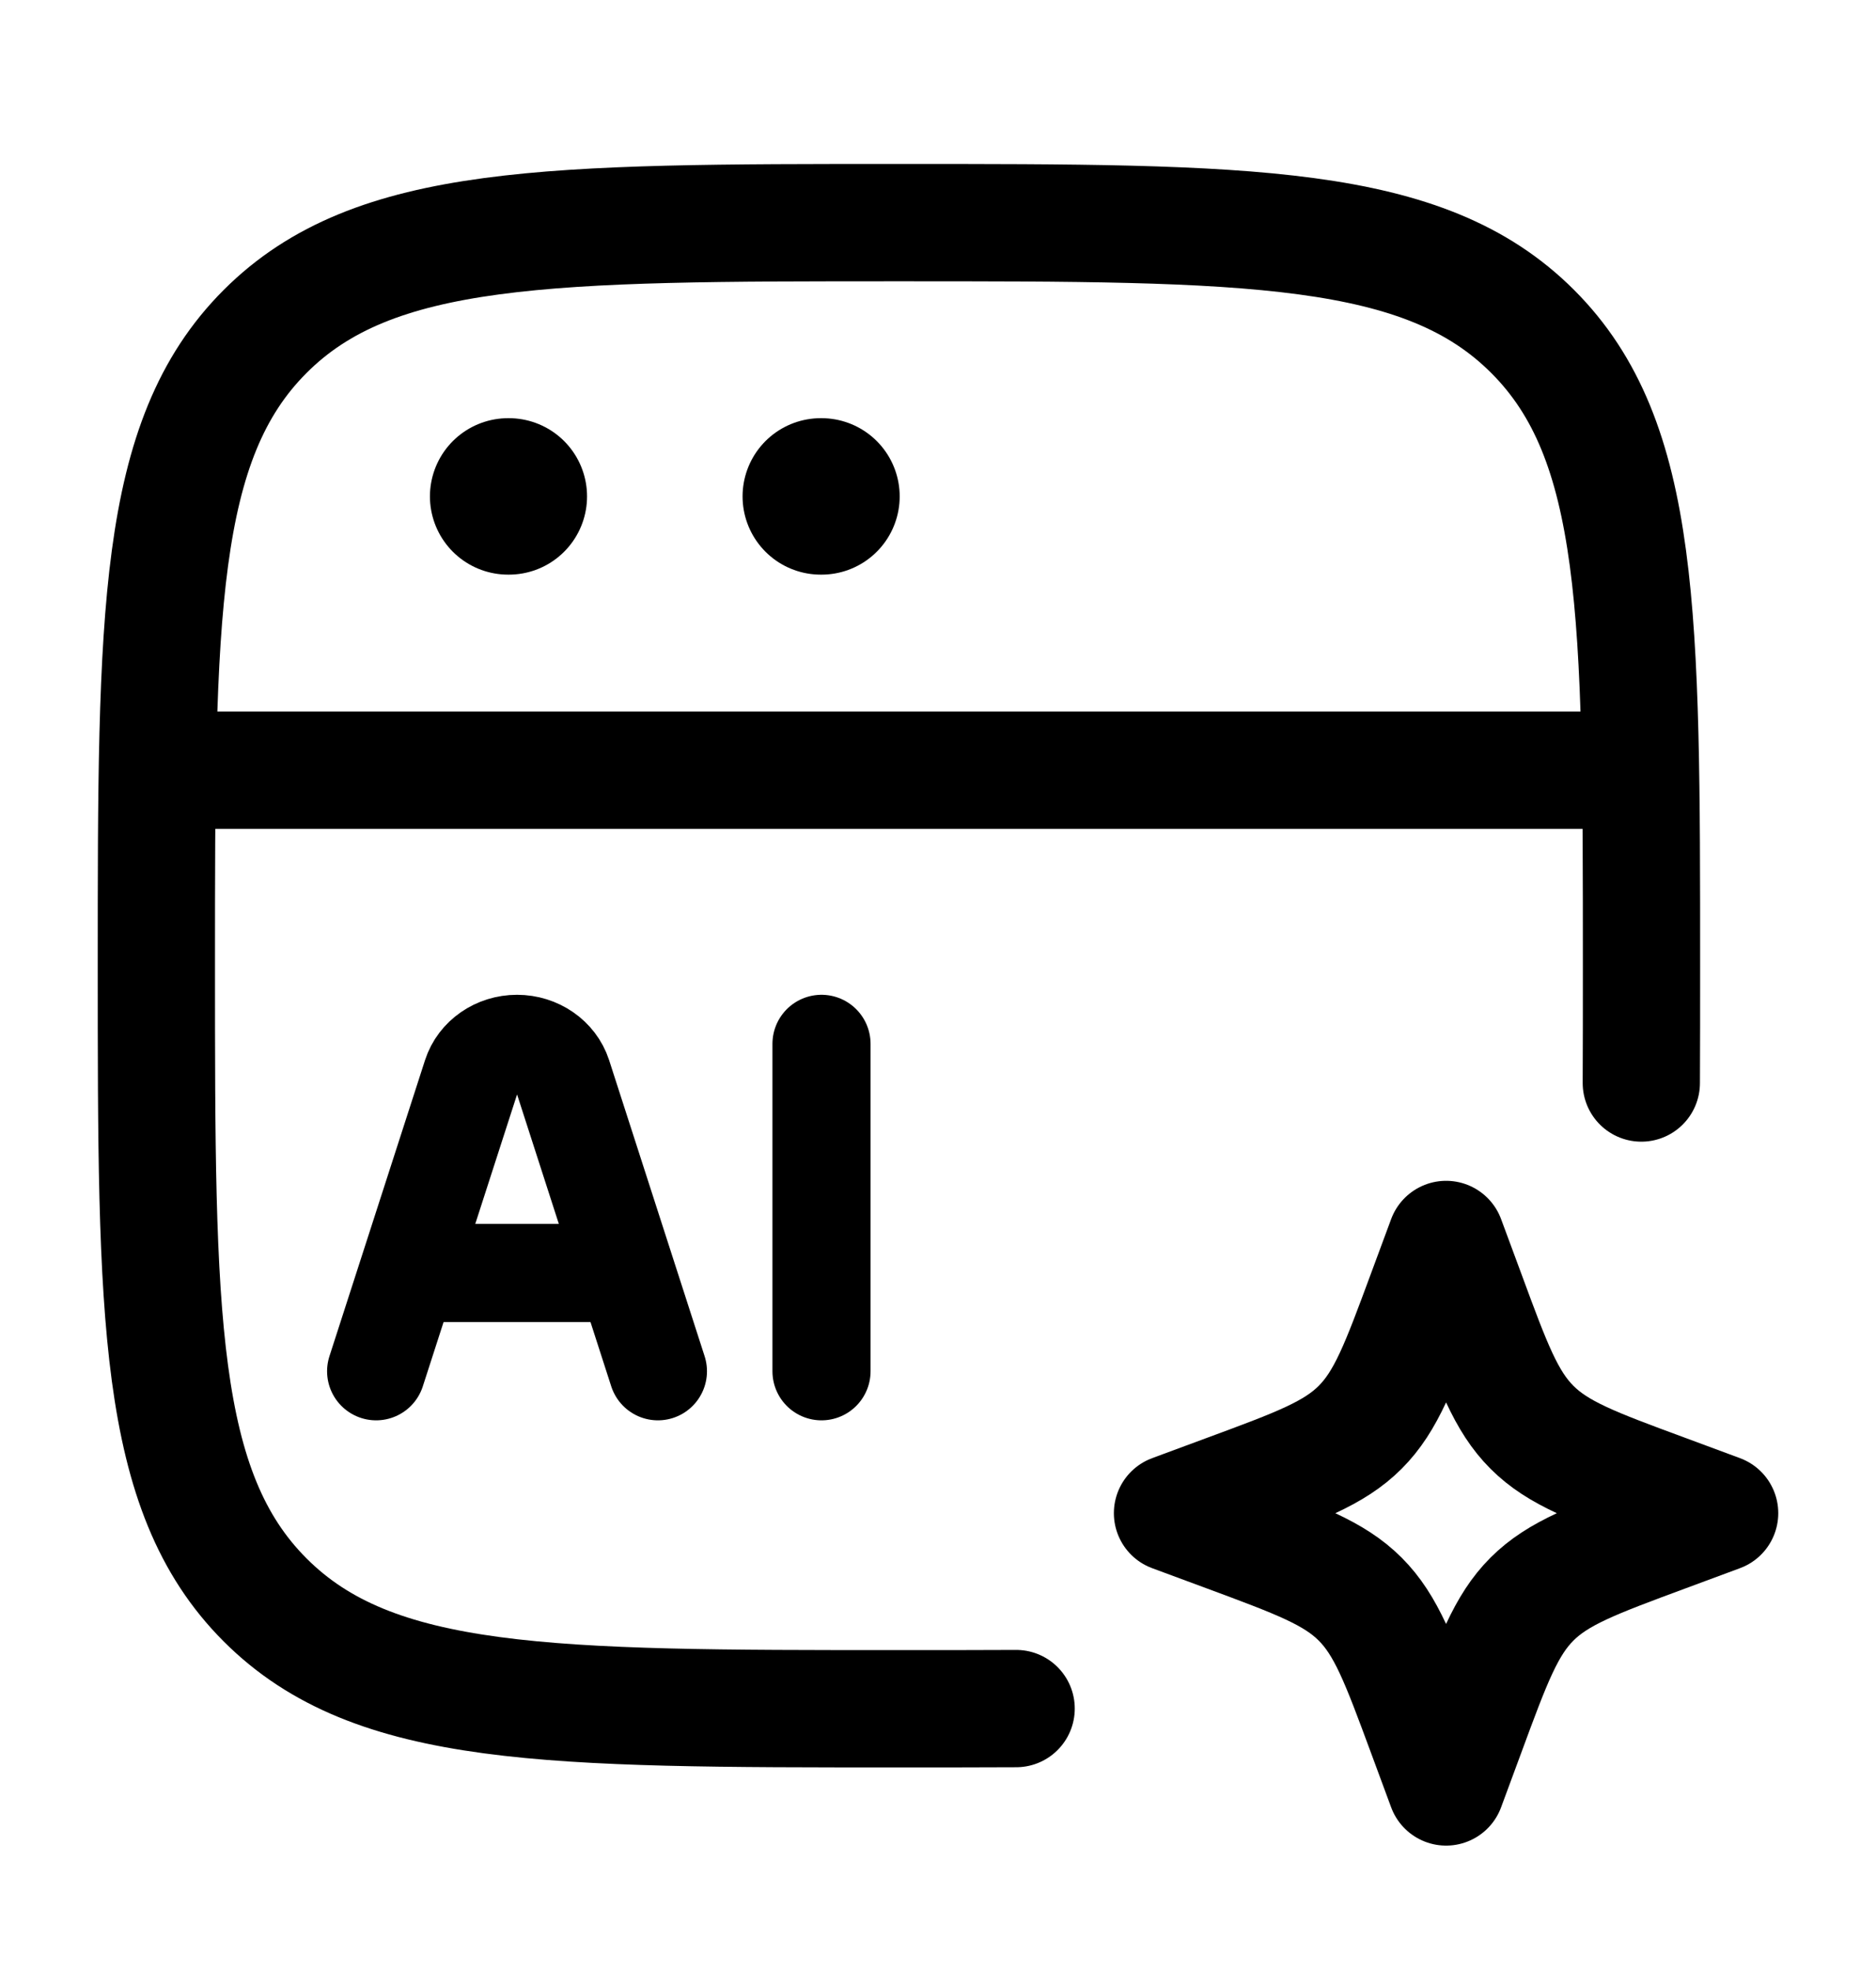 <svg width="20" height="21" viewBox="0 0 20 21" fill="none" xmlns="http://www.w3.org/2000/svg">
<path d="M17.498 11.539C17.5 11.147 17.5 10.731 17.5 10.289C17.5 6.557 17.5 4.691 16.34 3.532C15.181 2.372 13.315 2.372 9.583 2.372C5.851 2.372 3.985 2.372 2.826 3.532C1.667 4.691 1.667 6.557 1.667 10.289C1.667 14.021 1.667 15.887 2.826 17.046C3.985 18.206 5.851 18.206 9.583 18.206C10.025 18.206 10.441 18.206 10.833 18.204" stroke="black" stroke-width="1.25" stroke-linecap="round"/>
<path d="M15.417 13.206L15.632 13.786C15.913 14.548 16.054 14.929 16.332 15.207C16.61 15.485 16.991 15.626 17.753 15.907L18.333 16.122L17.753 16.337C16.991 16.619 16.61 16.76 16.332 17.038C16.054 17.316 15.913 17.696 15.632 18.458L15.417 19.039L15.202 18.458C14.92 17.696 14.779 17.316 14.501 17.038C14.223 16.76 13.842 16.619 13.081 16.337L12.5 16.122L13.081 15.907C13.842 15.626 14.223 15.485 14.501 15.207C14.779 14.929 14.92 14.548 15.202 13.786L15.417 13.206Z" stroke="black" stroke-width="1.25" stroke-linejoin="round"/>
<path d="M1.667 8.206H17.5" stroke="black" stroke-width="1.25" stroke-linejoin="round"/>
<path d="M5.417 5.289H5.425" stroke="black" stroke-width="1.667" stroke-linecap="round" stroke-linejoin="round"/>
<path d="M8.75 5.289H8.758" stroke="black" stroke-width="1.667" stroke-linecap="round" stroke-linejoin="round"/>
<path d="M7.014 14.61L5.996 11.456C5.931 11.258 5.735 11.122 5.512 11.122C5.289 11.122 5.093 11.258 5.029 11.456L4.01 14.61M8.758 11.122V14.61M4.385 13.563H6.639" stroke="black" stroke-width="1.046" stroke-linecap="round" stroke-linejoin="round"/>
</svg>
